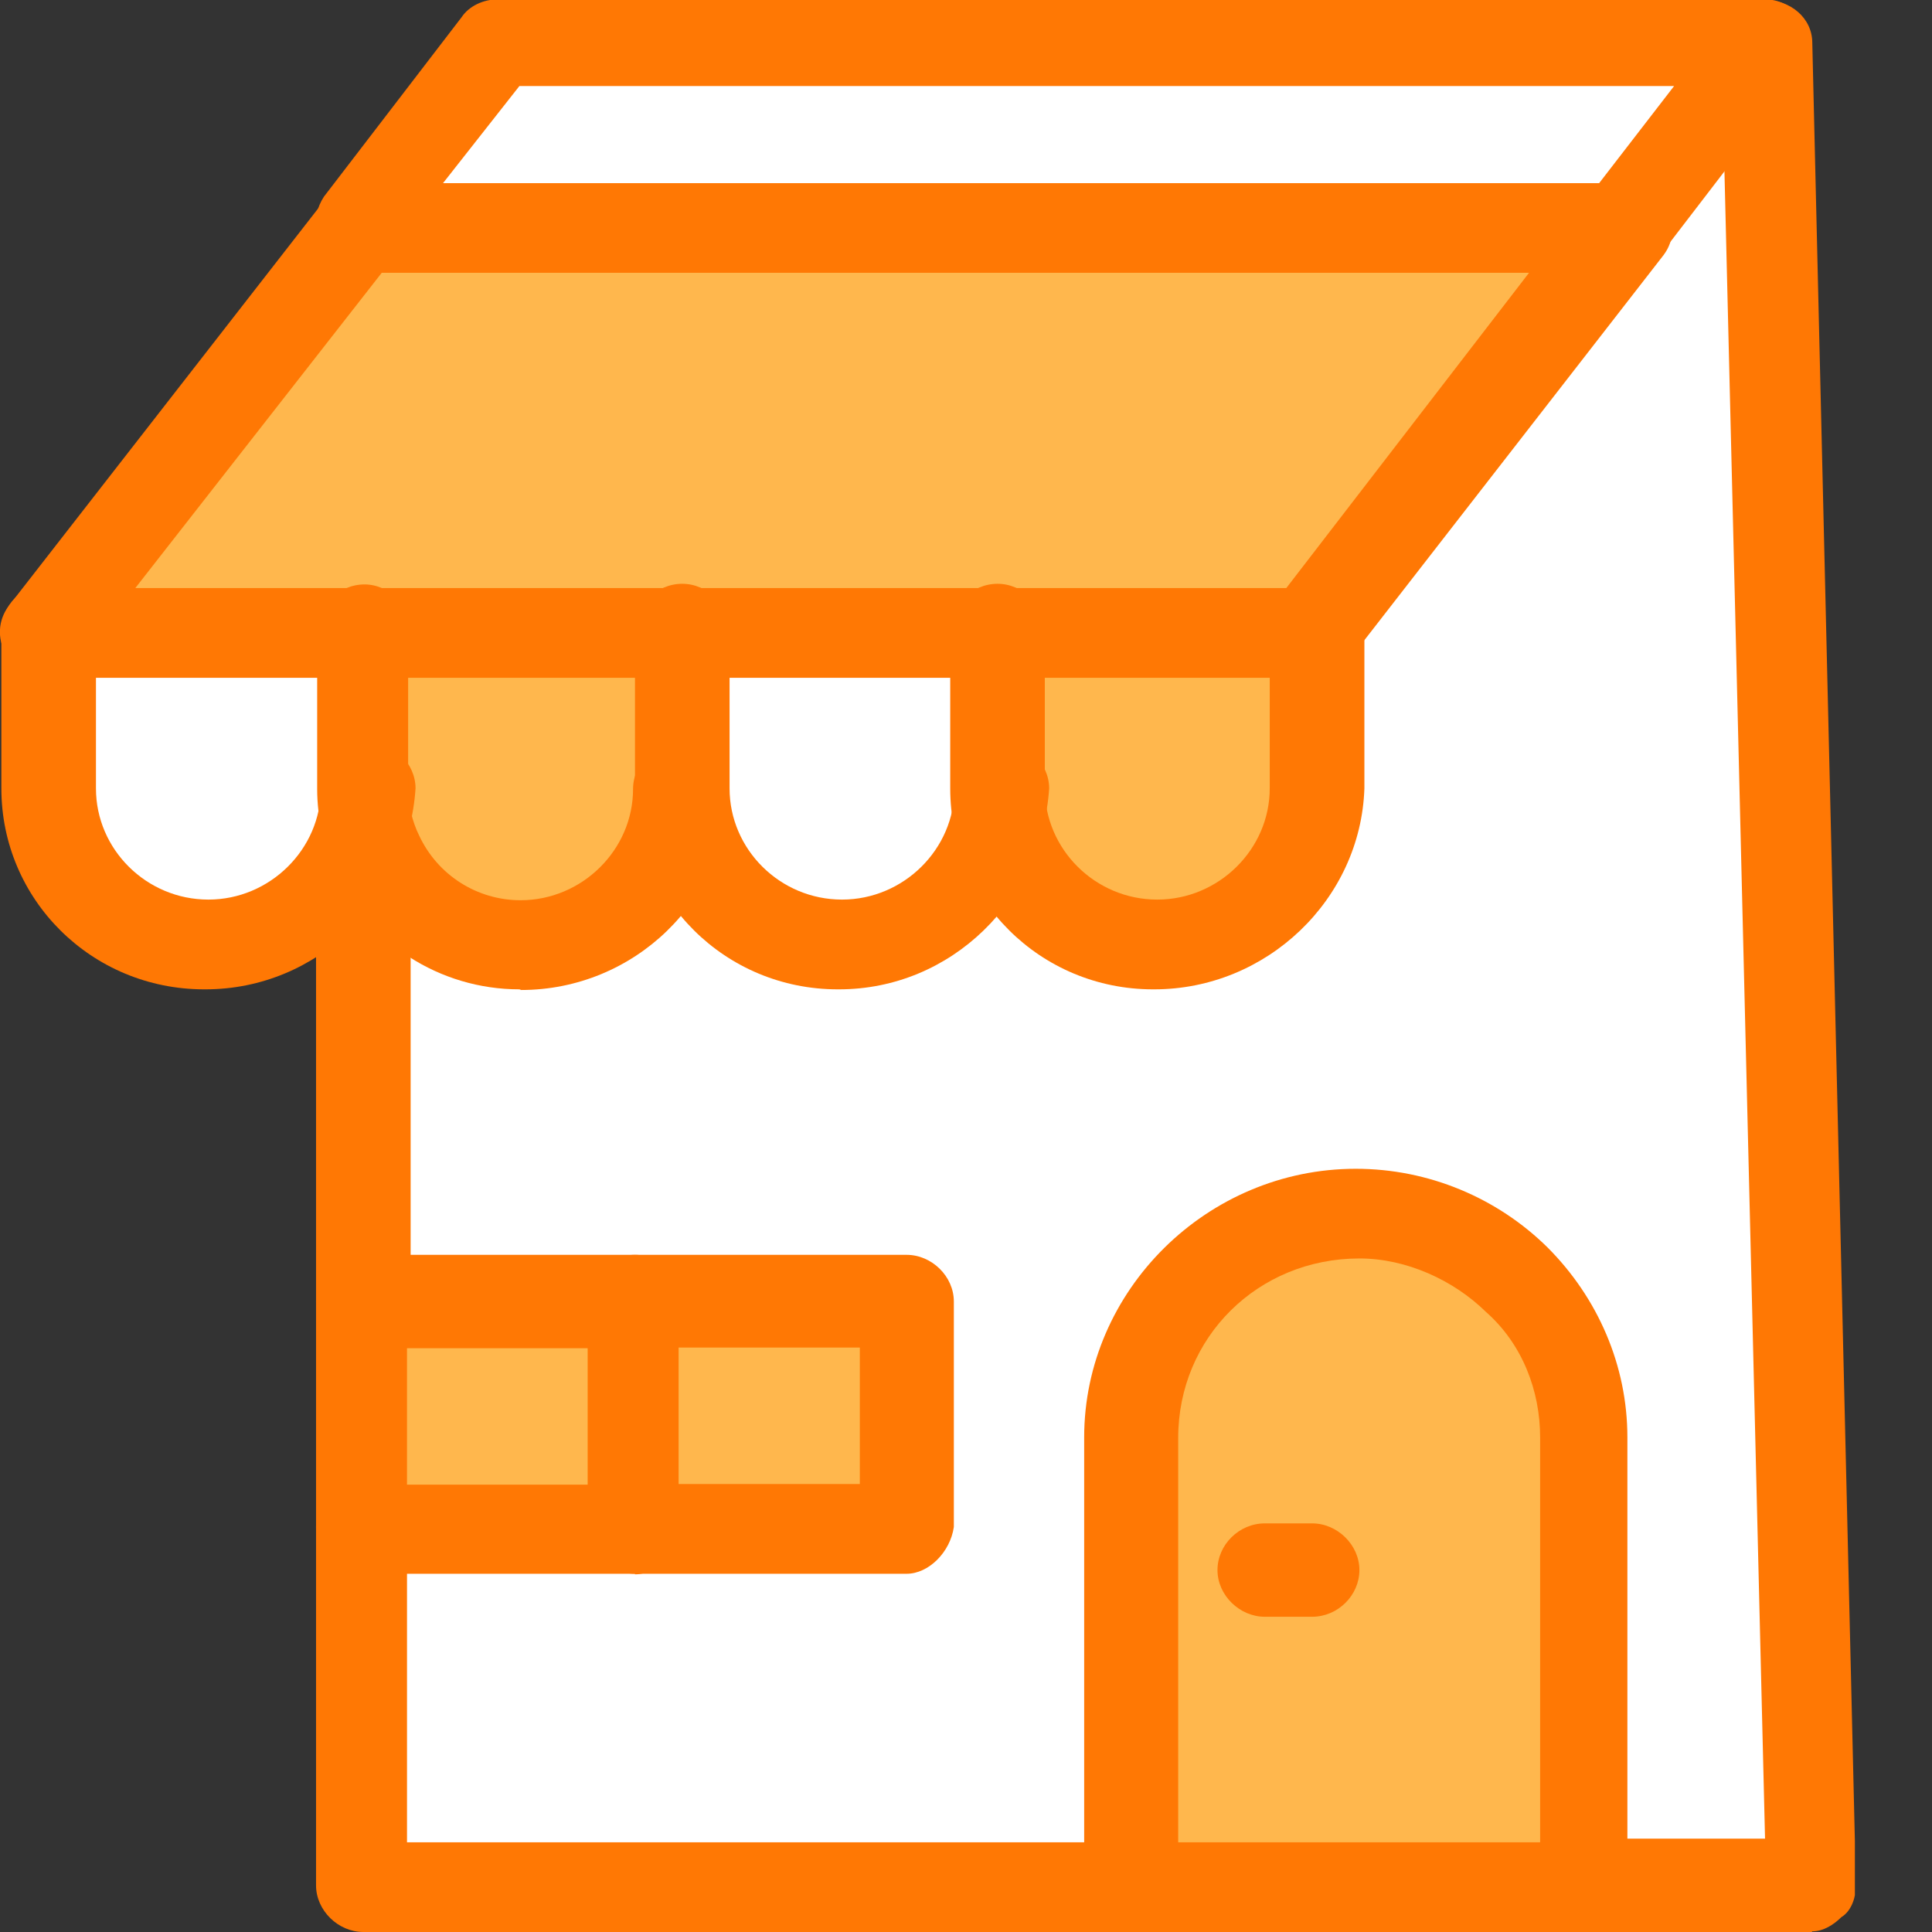 <svg width="24" height="24" viewBox="0 0 24 24" fill="none" xmlns="http://www.w3.org/2000/svg">
<rect x="0" y="0" width="24" height="24" fill="#333333" stroke="none"/>
<g clip-path="url(#clip0_91_1278)">
<path d="M4.514 23.42V10.641L4.697 10.595C5.01 11.259 5.689 11.756 6.498 11.756C7.575 11.756 8.476 10.863 8.476 9.794C8.476 10.863 9.376 11.756 10.453 11.756C11.529 11.756 12.43 10.863 12.43 9.794C12.43 10.863 13.331 11.756 14.407 11.756C15.483 11.756 16.384 10.863 16.384 9.794V7.832L20.292 2.802L22.002 0.573L22.498 23.412H4.514V23.42Z" fill="white"/>
<path d="M7.888 19.015H11.262V16.206H7.888V19.015Z" fill="#FFB74D"/>
<path d="M4.514 19.015H7.888V16.206H4.514V19.015Z" fill="#FFB74D"/>
<path d="M19.674 17.855V23.42H14.056V17.855C14.056 16.298 15.315 15.053 16.888 15.053C17.651 15.053 18.369 15.366 18.865 15.855C19.361 16.389 19.674 17.099 19.674 17.855Z" fill="#FFB74D"/>
<path d="M21.917 0.626L20.207 2.847H4.475L6.177 0.626H21.917Z" fill="white"/>
<path d="M20.207 2.847L16.299 7.84H0.559L4.475 2.847H20.207Z" fill="#FFB74D"/>
<path d="M16.3 7.84V9.801C16.3 10.87 15.399 11.763 14.323 11.763C13.246 11.763 12.346 10.87 12.346 9.801V7.84H16.3Z" fill="#FFB74D"/>
<path d="M8.43 7.84V9.801C8.43 10.87 7.529 11.763 6.453 11.763C5.643 11.763 4.972 11.275 4.651 10.603C4.559 10.382 4.468 10.069 4.468 9.801V7.84H8.422H8.43Z" fill="#FFB74D"/>
<path d="M12.384 7.84V9.801C12.384 10.87 11.483 11.763 10.407 11.763C9.33 11.763 8.43 10.87 8.43 9.801V7.84H12.384Z" fill="white"/>
<path d="M4.513 7.84V9.801C4.513 10.87 3.612 11.763 2.536 11.763C1.459 11.763 0.559 10.87 0.559 9.801V7.84H4.513Z" fill="white"/>
<path d="M2.536 12.29C1.139 12.29 0.017 11.175 0.017 9.794V7.832C0.017 7.519 0.284 7.252 0.604 7.252C0.917 7.252 1.192 7.519 1.192 7.832V9.794C1.192 10.55 1.818 11.175 2.589 11.175C3.352 11.175 3.986 10.55 3.986 9.794C3.986 9.481 4.253 9.214 4.574 9.214C4.887 9.214 5.162 9.481 5.162 9.794C5.07 11.175 3.948 12.29 2.551 12.29H2.536Z" fill="#FF7804"/>
<path d="M6.452 12.29C5.46 12.29 4.566 11.71 4.162 10.824C4.024 10.511 3.94 10.16 3.94 9.802V7.84C3.94 7.527 4.208 7.26 4.528 7.26C4.841 7.26 5.07 7.527 5.07 7.84V9.802C5.07 9.977 5.116 10.198 5.208 10.382C5.437 10.87 5.925 11.183 6.467 11.183C7.231 11.183 7.864 10.557 7.864 9.802C7.864 9.489 8.131 9.221 8.452 9.221C8.765 9.221 9.04 9.489 9.04 9.802C9.04 11.183 7.872 12.298 6.475 12.298L6.452 12.29Z" fill="#FF7804"/>
<path d="M10.407 12.29C9.01 12.29 7.888 11.175 7.888 9.794V7.832C7.888 7.519 8.155 7.252 8.475 7.252C8.788 7.252 9.063 7.519 9.063 7.832V9.794C9.063 10.55 9.689 11.175 10.46 11.175C11.224 11.175 11.857 10.55 11.857 9.794C11.857 9.481 12.124 9.214 12.445 9.214C12.758 9.214 13.033 9.481 13.033 9.794C12.941 11.175 11.819 12.29 10.422 12.29H10.407Z" fill="#FF7804"/>
<path d="M14.323 12.29C12.926 12.29 11.804 11.175 11.804 9.794V7.832C11.804 7.519 12.071 7.252 12.392 7.252C12.704 7.252 12.979 7.519 12.979 7.832V9.794C12.979 10.55 13.605 11.175 14.376 11.175C15.14 11.175 15.773 10.55 15.773 9.794V7.832C15.773 7.519 16.04 7.252 16.361 7.252C16.674 7.252 16.949 7.519 16.949 7.832V9.794C16.903 11.175 15.735 12.29 14.338 12.29H14.323Z" fill="#FF7804"/>
<path d="M4.514 16.74C4.201 16.74 3.926 16.473 3.926 16.16V10.641C3.926 10.328 4.193 10.061 4.514 10.061C4.827 10.061 5.101 10.328 5.101 10.641V16.206C5.056 16.473 4.788 16.74 4.514 16.74Z" fill="#FF7804"/>
<path d="M14.048 24H4.514C4.201 24 3.926 23.733 3.926 23.42V18.969C3.926 18.657 4.193 18.389 4.514 18.389C4.827 18.389 5.056 18.657 5.056 18.969V22.886H14.048C14.361 22.886 14.636 23.153 14.636 23.466C14.636 23.733 14.368 24 14.048 24Z" fill="#FF7804"/>
<path d="M22.506 24H19.674C19.361 24 19.086 23.733 19.086 23.42C19.086 23.107 19.353 22.84 19.674 22.84H21.926L21.384 0.58C21.384 0.267 21.605 0 21.926 0C22.239 0 22.513 0.221 22.513 0.534L23.055 23.42C23.055 23.55 23.01 23.733 22.872 23.817C22.781 23.908 22.651 23.992 22.513 23.992L22.506 24Z" fill="#FF7804"/>
<path d="M14.636 22.886H19.132V17.855C19.132 17.275 18.91 16.695 18.46 16.298C18.056 15.901 17.468 15.633 16.888 15.633C15.628 15.633 14.636 16.611 14.636 17.863V22.893V22.886ZM19.674 24H14.056C13.743 24 13.468 23.733 13.468 23.42V17.855C13.468 16.03 14.995 14.519 16.842 14.519C17.743 14.519 18.598 14.878 19.224 15.496C19.849 16.122 20.216 16.962 20.216 17.855V23.42C20.262 23.733 19.994 24 19.674 24Z" fill="#FF7804"/>
<path d="M7.888 19.55H4.514C4.201 19.55 3.926 19.282 3.926 18.969V16.168C3.926 15.855 4.193 15.588 4.514 15.588H7.888C8.201 15.588 8.475 15.855 8.475 16.168C8.475 16.481 8.162 16.748 7.888 16.748H5.056V18.443H7.888C8.201 18.443 8.475 18.71 8.475 19.023C8.43 19.29 8.162 19.557 7.888 19.557V19.55Z" fill="#FF7804"/>
<path d="M8.43 18.435H10.681V16.74H8.43V18.435ZM11.262 19.55H7.888C7.575 19.55 7.3 19.282 7.3 18.969V16.168C7.3 15.855 7.567 15.588 7.888 15.588H11.262C11.575 15.588 11.849 15.855 11.849 16.168V18.969C11.804 19.282 11.536 19.55 11.262 19.55Z" fill="#FF7804"/>
<path d="M16.3 20.084H15.712C15.399 20.084 15.124 19.817 15.124 19.504C15.124 19.191 15.391 18.924 15.712 18.924H16.3C16.613 18.924 16.887 19.191 16.887 19.504C16.887 19.817 16.62 20.084 16.3 20.084Z" fill="#FF7804"/>
<path d="M1.681 7.305H15.979L18.994 3.389H4.742L1.681 7.305ZM16.299 8.42H0.559C0.338 8.42 0.154 8.282 0.063 8.107C-0.029 7.931 -0.029 7.71 0.109 7.527L4.025 2.496C4.116 2.366 4.292 2.275 4.475 2.275H20.215C20.437 2.275 20.62 2.412 20.712 2.588C20.803 2.763 20.803 2.985 20.666 3.168L16.758 8.198C16.666 8.328 16.49 8.42 16.307 8.42H16.299Z" fill="#FF7804"/>
<path d="M4.475 3.382C4.337 3.382 4.253 3.336 4.116 3.244C3.895 3.069 3.849 2.71 4.024 2.443L5.734 0.214C5.826 0.076 6.002 -0.008 6.185 -0.008H21.925C22.147 -0.008 22.33 0.122 22.421 0.305C22.513 0.481 22.513 0.702 22.376 0.885L20.666 3.114C20.483 3.336 20.124 3.382 19.857 3.206C19.635 3.03 19.589 2.672 19.765 2.405L20.796 1.069H6.452L4.879 3.069C4.788 3.29 4.612 3.382 4.475 3.382Z" fill="#FF7804"/>
</g>
<defs>
<clipPath id="clip0_91_1278">
<rect width="23.042" height="24" fill="white"/>
</clipPath>
</defs>
</svg>
